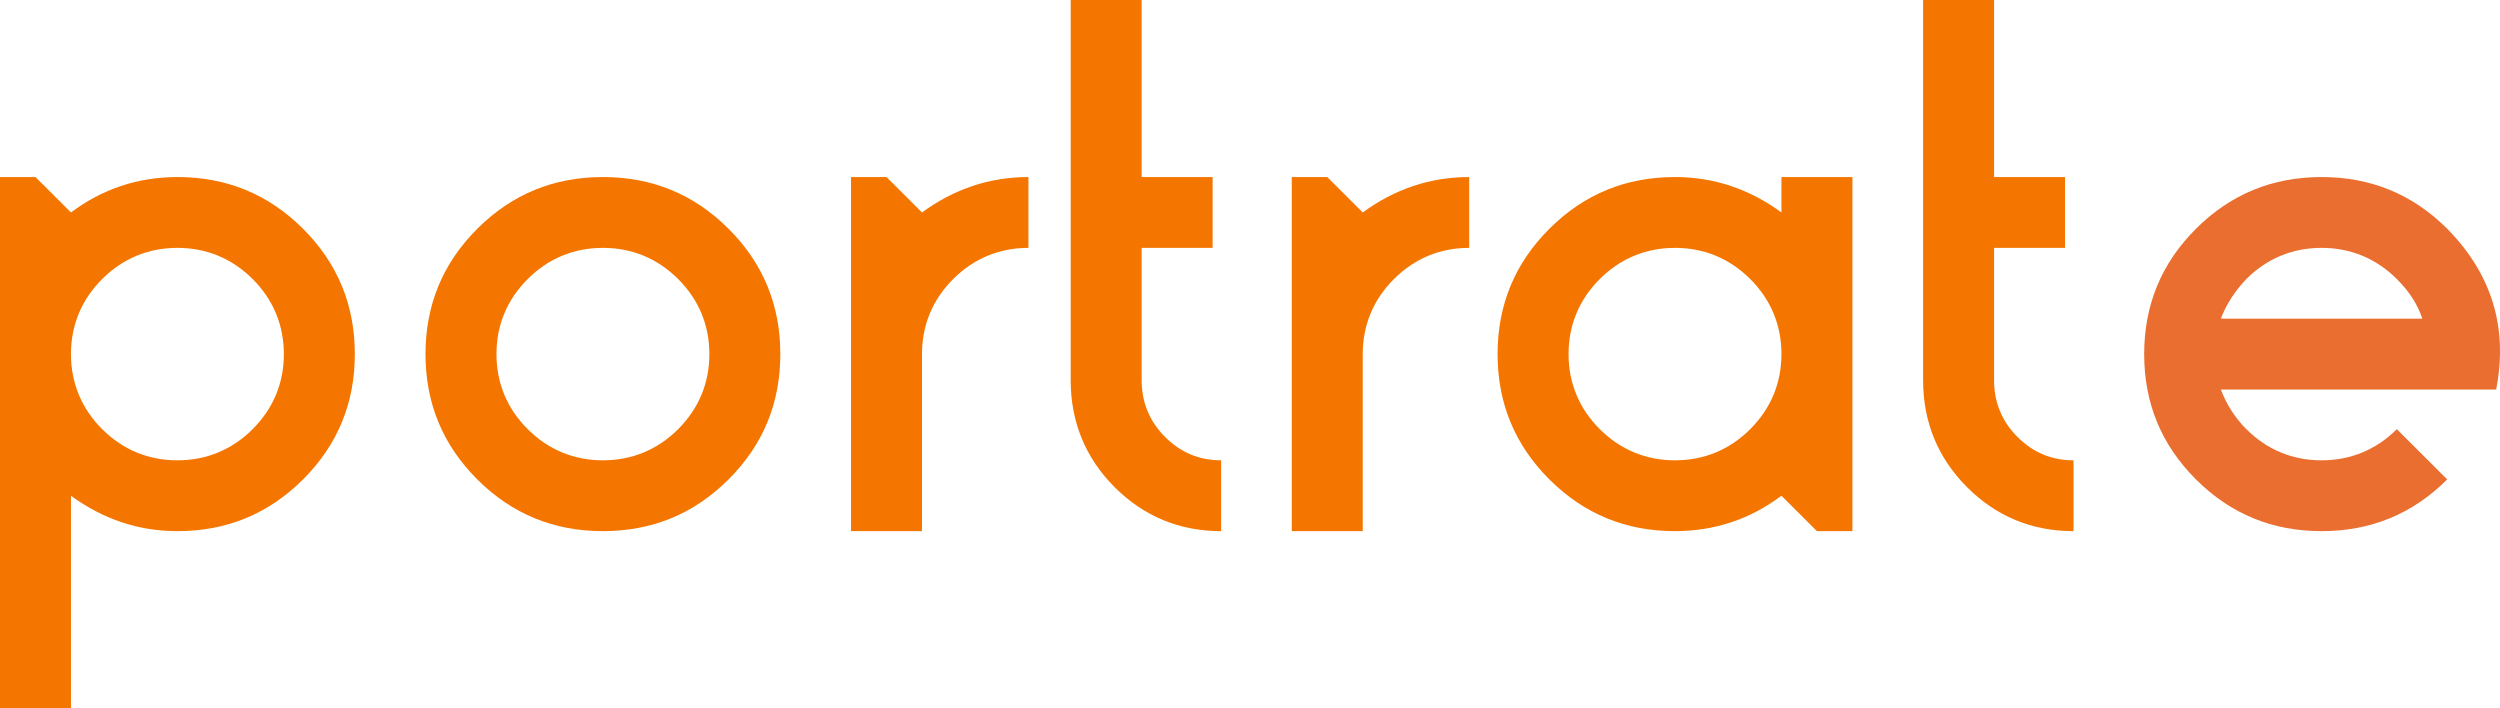 <?xml version="1.0" encoding="UTF-8"?>
<svg xmlns="http://www.w3.org/2000/svg" width="300" height="85" viewBox="0 0 300 85" fill="none">
    <path d="M8.516 25.495L4.258 21.246H0V84.983H8.516V59.488C12.348 62.292 16.606 63.737 21.289 63.737C27.165 63.737 32.189 61.698 36.362 57.533C40.535 53.369 42.578 48.355 42.578 42.492C42.578 36.628 40.535 31.614 36.362 27.45C32.189 23.285 27.165 21.246 21.289 21.246C16.52 21.246 12.263 22.69 8.516 25.495ZM30.316 33.483C32.785 35.948 34.063 39.007 34.063 42.492C34.063 45.976 32.785 49.035 30.316 51.5C27.846 53.964 24.781 55.239 21.289 55.239C17.798 55.239 14.732 53.964 12.263 51.5C9.793 49.035 8.516 45.976 8.516 42.492C8.516 39.007 9.793 35.948 12.263 33.483C14.732 31.019 17.798 29.744 21.289 29.744C24.781 29.744 27.846 31.019 30.316 33.483Z" fill="#F47500"></path> <path d="M57.277 27.45C53.105 31.614 51.061 36.628 51.061 42.492C51.061 48.355 53.105 53.369 57.277 57.533C61.45 61.698 66.474 63.737 72.35 63.737C78.226 63.737 83.25 61.698 87.423 57.533C91.596 53.369 93.639 48.355 93.639 42.492C93.639 36.628 91.596 31.614 87.423 27.45C83.25 23.285 78.226 21.246 72.35 21.246C66.474 21.246 61.45 23.285 57.277 27.45ZM63.324 51.5C60.854 49.035 59.577 45.976 59.577 42.492C59.577 39.007 60.854 35.948 63.324 33.483C65.793 31.019 68.859 29.744 72.35 29.744C75.842 29.744 78.907 31.019 81.377 33.483C83.846 35.948 85.124 39.007 85.124 42.492C85.124 45.976 83.846 49.035 81.377 51.5C78.907 53.964 75.842 55.239 72.35 55.239C68.859 55.239 65.793 53.964 63.324 51.5Z" fill="#F47500"></path> <path d="M102.122 21.246V63.737H110.638V42.492C110.638 39.007 111.915 35.948 114.385 33.483C116.854 31.019 119.92 29.744 123.411 29.744V21.246C118.728 21.246 114.47 22.69 110.638 25.495L106.38 21.246H102.122Z" fill="#F47500"></path> <path d="M137 21.246V0H128.484V45.636C128.484 50.65 130.272 54.984 133.764 58.468C137.255 61.953 141.513 63.737 146.537 63.737V55.239C143.897 55.239 141.683 54.304 139.81 52.434C137.936 50.565 137 48.27 137 45.636V29.744H145.515V21.246H137Z" fill="#F47500"></path> <path d="M155.012 21.246V63.737H163.528V42.492C163.528 39.007 164.806 35.948 167.275 33.483C169.745 31.019 172.81 29.744 176.302 29.744V21.246C171.618 21.246 167.36 22.69 163.528 25.495L159.27 21.246H155.012Z" fill="#F47500"></path> <path d="M213.774 59.488L218.032 63.737H222.29V21.246H213.774V25.495C209.942 22.69 205.684 21.246 201.001 21.246C195.125 21.246 190.1 23.285 185.928 27.45C181.755 31.614 179.711 36.628 179.711 42.492C179.711 48.355 181.755 53.369 185.928 57.533C190.1 61.698 195.125 63.737 201.001 63.737C205.769 63.737 210.027 62.292 213.774 59.488ZM191.974 51.5C189.504 49.035 188.227 45.976 188.227 42.492C188.227 39.007 189.504 35.948 191.974 33.483C194.443 31.019 197.509 29.744 201.001 29.744C204.492 29.744 207.558 31.019 210.027 33.483C212.497 35.948 213.774 39.007 213.774 42.492C213.774 45.976 212.497 49.035 210.027 51.5C207.558 53.964 204.492 55.239 201.001 55.239C197.509 55.239 194.443 53.964 191.974 51.5Z" fill="#F47500"></path> <path d="M239.288 21.246V0H230.772V45.636C230.772 50.65 232.561 54.984 236.052 58.468C239.543 61.953 243.801 63.737 248.826 63.737V55.239C246.186 55.239 243.972 54.304 242.098 52.434C240.225 50.565 239.288 48.27 239.288 45.636V29.744H247.804V21.246H239.288Z" fill="#F47500"></path> <path d="M278.59 55.239C275.098 55.239 272.033 53.964 269.563 51.5C268.201 50.14 267.179 48.525 266.498 46.741H299.539C300.986 39.347 299.028 32.888 293.663 27.45C289.49 23.285 284.466 21.246 278.59 21.246C272.714 21.246 267.69 23.285 263.517 27.45C259.344 31.614 257.301 36.628 257.301 42.492C257.301 48.355 259.344 53.369 263.517 57.533C267.69 61.698 272.714 63.737 278.59 63.737C284.466 63.737 289.49 61.698 293.663 57.533L287.617 51.5C285.147 53.964 282.081 55.239 278.59 55.239ZM278.59 29.744C282.081 29.744 285.147 31.019 287.617 33.483C289.064 34.928 290.086 36.458 290.682 38.242H266.498C267.179 36.458 268.201 34.928 269.563 33.483C272.033 31.019 275.098 29.744 278.59 29.744Z" fill="#EA6E30"></path>
</svg>